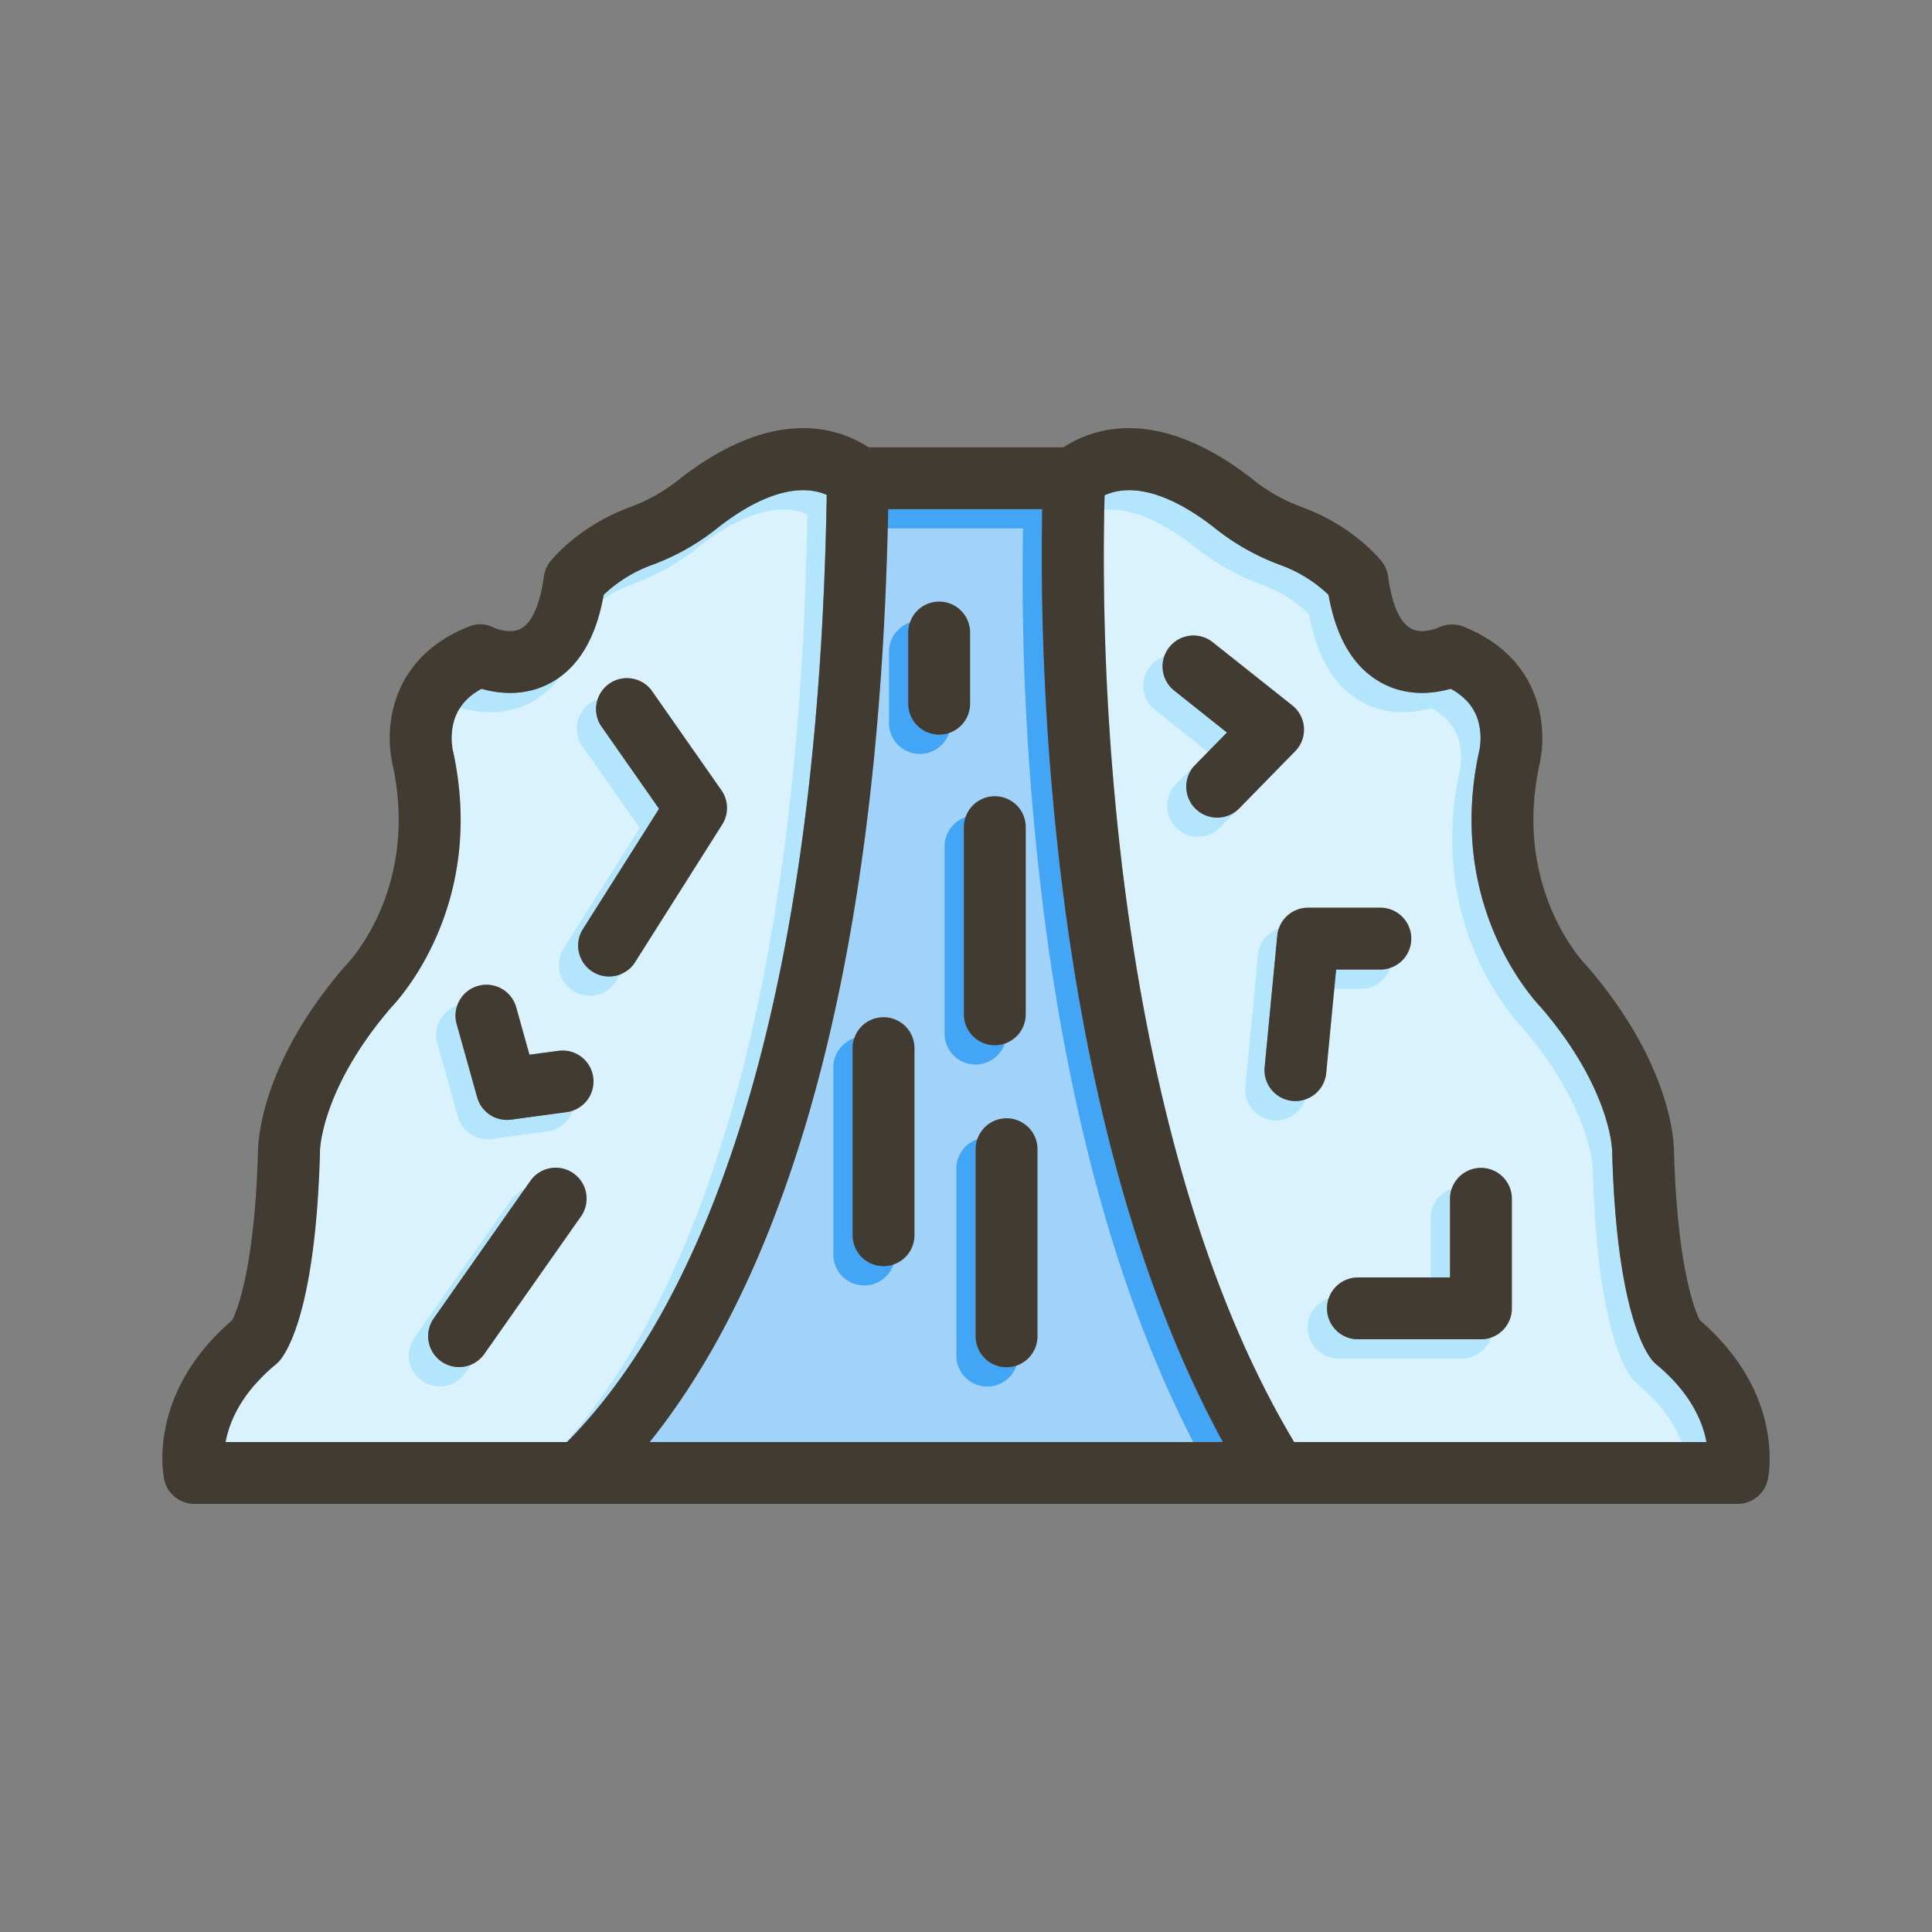 <svg id="Layer_1" viewBox="0 0 1000 1000" xmlns="http://www.w3.org/2000/svg" data-name="Layer 1"><rect x="0" y="0" width="1000" height="1000" fill="#808080" stroke="none"/><path d="m370.66 273.79a120.53 120.53 0 0 1 -33.61 18.75 72 72 0 0 0 -24.67 15.33c-4 22.73-13.35 38.12-27.85 45.79-13.44 7.11-27 5.25-35.36 2.85-8.21 4.47-13.06 10.63-14.78 18.72a33.7 33.7 0 0 0 -.07 13.21c.07.28.14.56.2.84 16.8 78-26.64 126.46-32.24 132.31-35.42 41.27-36.71 72.41-36.75 74.41a6 6 0 0 1 0 .84c-2.25 79.24-16.47 102.15-20.78 107.29a16 16 0 0 1 -2.06 2.05c-18 14.91-24.08 30-25.95 40.2h176.78c34.32-34.66 62.8-84.53 84.7-148.34 30.77-89.65 47.46-204.66 49.64-341.93-19.76-8.37-43.8 6.97-57.2 17.68zm-70 355.9-50 71.18a16 16 0 0 1 -26.18-18.4l50-71.18a16 16 0 1 1 26.18 18.4zm-7.3-54.08-28.8 3.9a16 16 0 0 1 -17.56-11.51l-10.63-38a16 16 0 0 1 30.82-8.62l6.86 24.52 15-2a16 16 0 0 1 4.3 31.71zm80.49-148.89-45.48 71.89a16 16 0 0 1 -27-17.11l39.78-62.89-30.27-43.26a16 16 0 0 1 26.12-18.35l36.38 52a16 16 0 0 1 .45 17.72z" fill="#b3e5fc"/><path d="m857.32 706.21a16 16 0 0 1 -2.06-2.05c-4.31-5.14-18.53-28-20.78-107.29a6 6 0 0 1 0-.84c0-2-1.33-33.17-36.75-74.44-5.6-5.85-49-54.34-32.24-132.31.08-.37.09-.43.18-.75a33.44 33.44 0 0 0 -.27-14.24c-1.88-7.63-6.67-13.49-14.56-17.78-8.32 2.4-21.92 4.26-35.36-2.85-14.48-7.66-23.86-23.06-27.86-45.78a71.81 71.81 0 0 0 -24.62-15.34 120.53 120.53 0 0 1 -33.61-18.75c-13.5-10.79-37.82-26.28-57.65-17.46a1358.11 1358.11 0 0 0 7.14 174.85c9.64 91.27 33.26 219 91 315.23h213.39c-1.87-10.23-7.92-25.29-25.95-40.2zm-227.2-283.12a16 16 0 0 1 -11.44-27.19l16.39-16.75-27-21.47a16 16 0 1 1 19.9-25.05l40.93 32.5a16 16 0 0 1 1.48 23.72l-28.8 29.43a15.91 15.91 0 0 1 -11.46 4.81zm40.42 146.81c-.51 0-1 0-1.55-.07a16 16 0 0 1 -14.4-17.46l6.53-68.08a16 16 0 0 1 15.88-14.47h37.44a16 16 0 0 1 0 32h-22.9l-5.13 53.61a16 16 0 0 1 -15.87 14.47zm112 107.3a16 16 0 0 1 -16 16h-63.67a16 16 0 0 1 0-32h47.67v-40.71a16 16 0 0 1 32 0z" fill="#b3e5fc"/><path d="m577.76 604.58c-13.96-51.58-24.33-108.96-30.76-170.58a1390.93 1390.93 0 0 1 -7.48-170.5h-79.79c-5.24 270.24-65.17 410.38-123.44 482.9h296.65c-22.13-40.52-40.64-88.09-55.18-141.82zm-104.44 34.77a16 16 0 0 1 -32 0v-96.84a16 16 0 0 1 32 0zm12.8-259.12a16 16 0 0 1 -16-16v-36.84a16 16 0 0 1 32 0v36.84a16 16 0 0 1 -16 16zm12.8 144.77v-96.88a16 16 0 0 1 32 0v96.88a16 16 0 0 1 -32 0zm38.08 166.67a16 16 0 1 1 -32 0v-96.84a16 16 0 1 1 32 0z" fill="#42a5f5"/><g fill="#fff" opacity=".5"><path d="m360.66 283.79a120.53 120.53 0 0 1 -33.61 18.75 72 72 0 0 0 -24.67 15.33c-4 22.73-13.35 38.12-27.85 45.79-13.44 7.11-27 5.25-35.36 2.85-8.21 4.47-13.06 10.63-14.78 18.72a33.7 33.7 0 0 0 -.07 13.21c.07.28.14.56.2.84 16.8 78-26.64 126.46-32.24 132.31-35.42 41.27-36.71 72.41-36.75 74.41a6 6 0 0 1 0 .84c-2.25 79.24-16.47 102.15-20.78 107.29a16 16 0 0 1 -2.06 2.05c-18 14.91-24.08 30-25.95 40.2h176.78c34.32-34.66 62.8-84.53 84.7-148.34 30.77-89.65 47.46-204.66 49.64-341.93-19.76-8.37-43.8 6.97-57.2 17.68zm-70 355.9-50 71.18a16 16 0 0 1 -26.18-18.4l50-71.18a16 16 0 1 1 26.18 18.4zm-7.3-54.08-28.8 3.9a16 16 0 0 1 -17.56-11.51l-10.63-38a16 16 0 1 1 30.82-8.62l6.86 24.52 15-2a16 16 0 0 1 4.3 31.71zm80.49-148.89-45.48 71.89a16 16 0 0 1 -27-17.11l39.78-62.89-30.27-43.26a16 16 0 0 1 26.12-18.35l36.38 52a16 16 0 0 1 .45 17.72z"/><path d="m847.32 716.21a16 16 0 0 1 -2.06-2.05c-4.31-5.14-18.53-28-20.78-107.29a6 6 0 0 1 0-.84c0-2-1.33-33.17-36.75-74.44-5.6-5.85-49-54.34-32.24-132.31.08-.37.09-.43.18-.75a33.44 33.44 0 0 0 -.27-14.24c-1.88-7.63-6.67-13.49-14.56-17.78-8.32 2.4-21.92 4.26-35.36-2.85-14.48-7.66-23.86-23.06-27.86-45.78a71.81 71.81 0 0 0 -24.62-15.34 120.53 120.53 0 0 1 -33.61-18.75c-13.5-10.79-37.82-26.28-57.65-17.46a1358.11 1358.11 0 0 0 7.14 174.85c9.64 91.27 33.26 219 91 315.23h213.39c-1.87-10.23-7.92-25.29-25.95-40.2zm-227.2-283.12a16 16 0 0 1 -11.44-27.19l16.39-16.75-27-21.47a16 16 0 1 1 19.9-25.05l40.93 32.5a16 16 0 0 1 1.48 23.72l-28.8 29.43a15.91 15.91 0 0 1 -11.46 4.81zm40.42 146.81c-.51 0-1 0-1.55-.07a16 16 0 0 1 -14.4-17.46l6.53-68.08a16 16 0 0 1 15.88-14.47h37.44a16 16 0 0 1 0 32h-22.9l-5.13 53.61a16 16 0 0 1 -15.87 14.47zm112 107.3a16 16 0 0 1 -16 16h-63.67a16 16 0 0 1 0-32h47.67v-40.71a16 16 0 0 1 32 0z"/><path d="m567.76 614.58c-13.96-51.58-24.33-108.96-30.76-170.58a1390.93 1390.93 0 0 1 -7.48-170.5h-79.79c-5.24 270.24-65.17 410.38-123.44 482.9h296.65c-22.13-40.52-40.64-88.09-55.18-141.82zm-104.44 34.77a16 16 0 0 1 -32 0v-96.84a16 16 0 0 1 32 0zm12.8-259.12a16 16 0 0 1 -16-16v-36.84a16 16 0 0 1 32 0v36.84a16 16 0 0 1 -16 16zm12.8 144.77v-96.88a16 16 0 1 1 32 0v96.88a16 16 0 0 1 -32 0zm38.08 166.67a16 16 0 1 1 -32 0v-96.84a16 16 0 1 1 32 0z"/></g><g fill="#413b32"><path d="m879.78 683.29c-2.42-4.77-11.57-26.66-13.31-87.13 0-6.07-1.94-46.07-44.81-95.81-.26-.3-.53-.59-.82-.88s-37.84-38.72-24.14-103.18a65 65 0 0 0 .21-27.71c-3-14.19-12.3-33.37-39.41-44.22a16 16 0 0 0 -13.09.55c-.08 0-8.12 3.57-14 .47s-10-12.61-11.9-26.94a16.18 16.18 0 0 0 -3.3-7.79c-1.48-1.86-15.16-18.51-41.2-28.13a88.56 88.56 0 0 1 -24.72-13.73c-10-8-25.58-18.59-43.16-23.84-20.43-6.1-39.58-3.83-55.69 6.56q-2.09 1.34-4.11 2.87a16 16 0 0 0 -6.33 11.93c0 .87-.34 6.91-.57 17.2a1390.93 1390.93 0 0 0 7.57 170.49c6.48 61.61 16.85 119 30.81 170.57 14.54 53.73 33 101.3 55.18 141.83h-296.7c58.27-72.52 118.2-212.66 123.44-482.9q.16-8 .25-16.19a16 16 0 0 0 -6.34-12.94q-2-1.53-4.11-2.87c-16.11-10.39-35.25-12.66-55.69-6.56-17.58 5.25-33.17 15.86-43.16 23.84a88.56 88.56 0 0 1 -24.68 13.74c-26 9.62-39.72 26.27-41.2 28.13a16.18 16.18 0 0 0 -3.3 7.79c-1.91 14.22-6.09 23.77-11.78 26.87s-13.32-.08-14.19-.46a15.19 15.19 0 0 0 -13-.49c-27.11 10.85-36.4 30-39.41 44.22a65 65 0 0 0 .21 27.71c13.57 63.71-22.68 101.71-24.17 103.18-.29.29-.56.58-.82.88-42.87 49.74-44.78 89.74-44.81 95.81-1.74 60.47-10.89 82.36-13.31 87.13-44.47 38.29-35.59 80.79-35.22 82.61a16 16 0 0 0 15.61 12.51h798.7a16 16 0 0 0 15.69-12.51c.37-1.82 9.25-44.32-35.22-82.61zm-763 63.12c1.87-10.23 7.92-25.29 26-40.2a16 16 0 0 0 2.06-2.05c4.31-5.14 18.53-28 20.78-107.29a6 6 0 0 0 0-.84c0-2 1.33-33.17 36.75-74.44 5.6-5.85 49-54.34 32.24-132.31-.06-.28-.13-.56-.2-.84a33.7 33.7 0 0 1 .07-13.21c1.72-8.09 6.57-14.25 14.78-18.72 8.32 2.4 21.92 4.26 35.36-2.85 14.5-7.67 23.85-23.06 27.85-45.79a72 72 0 0 1 24.67-15.33 120.53 120.53 0 0 0 33.61-18.75c13.4-10.71 37.44-26.05 57.2-17.65-2.27 137.27-18.95 252.28-49.73 341.93-21.9 63.81-50.38 113.68-84.7 148.34zm553.07 0c-57.71-96.27-81.33-224-91-315.23a1358.11 1358.11 0 0 1 -7.14-174.85c19.83-8.82 44.15 6.67 57.65 17.46a120.53 120.53 0 0 0 33.64 18.75 71.81 71.81 0 0 1 24.67 15.34c4 22.72 13.35 38.11 27.85 45.78 13.44 7.11 27 5.25 35.36 2.85 7.89 4.29 12.68 10.15 14.56 17.78a33.44 33.44 0 0 1 .27 14.24c-.09.32-.1.38-.18.75-16.8 78 26.64 126.46 32.24 132.31 35.37 41.27 36.66 72.41 36.7 74.41a6 6 0 0 0 0 .84c2.26 79.27 16.53 102.16 20.79 107.32a16 16 0 0 0 2.06 2.05c18 14.91 24.08 30 25.95 40.2z"/><path d="m572 247.51a16 16 0 0 1 -16 16h-112a16 16 0 0 1 0-32h112a16 16 0 0 1 16 16z"/><path d="m502.12 327.39v36.84a16 16 0 0 1 -32 0v-36.84a16 16 0 0 1 32 0z"/><path d="m530.92 428.12v96.88a16 16 0 0 1 -32 0v-96.88a16 16 0 0 1 32 0z"/><path d="m473.32 542.51v96.84a16 16 0 0 1 -32 0v-96.84a16 16 0 0 1 32 0z"/><path d="m537 594.83v96.84a16 16 0 1 1 -32 0v-96.84a16 16 0 1 1 32 0z"/><path d="m373.83 426.72-45.48 71.89a16 16 0 0 1 -27-17.11l39.78-62.89-30.27-43.26a16 16 0 0 1 26.14-18.35l36.38 52a16 16 0 0 1 .45 17.72z"/><path d="m293.34 575.61-28.8 3.9a16 16 0 0 1 -17.54-11.51l-10.63-38a16 16 0 0 1 30.82-8.62l6.86 24.52 15-2a16 16 0 0 1 4.3 31.71z"/><path d="m300.64 629.69-50 71.18a16 16 0 0 1 -26.18-18.4l50-71.18a16 16 0 1 1 26.18 18.4z"/><path d="m670.35 388.85-28.8 29.43a16 16 0 1 1 -22.87-22.38l16.39-16.75-27-21.47a16 16 0 1 1 19.9-25.05l40.93 32.5a16 16 0 0 1 1.48 23.72z"/><path d="m730.48 485.82a16 16 0 0 1 -16 16h-22.9l-5.13 53.61a16 16 0 0 1 -15.91 14.47c-.51 0-1 0-1.55-.07a16 16 0 0 1 -14.4-17.46l6.53-68.08a16 16 0 0 1 15.88-14.47h37.44a16 16 0 0 1 16.04 16z"/><path d="m782.54 620.49v56.71a16 16 0 0 1 -16 16h-63.67a16 16 0 0 1 0-32h47.67v-40.71a16 16 0 0 1 32 0z"/></g></svg>